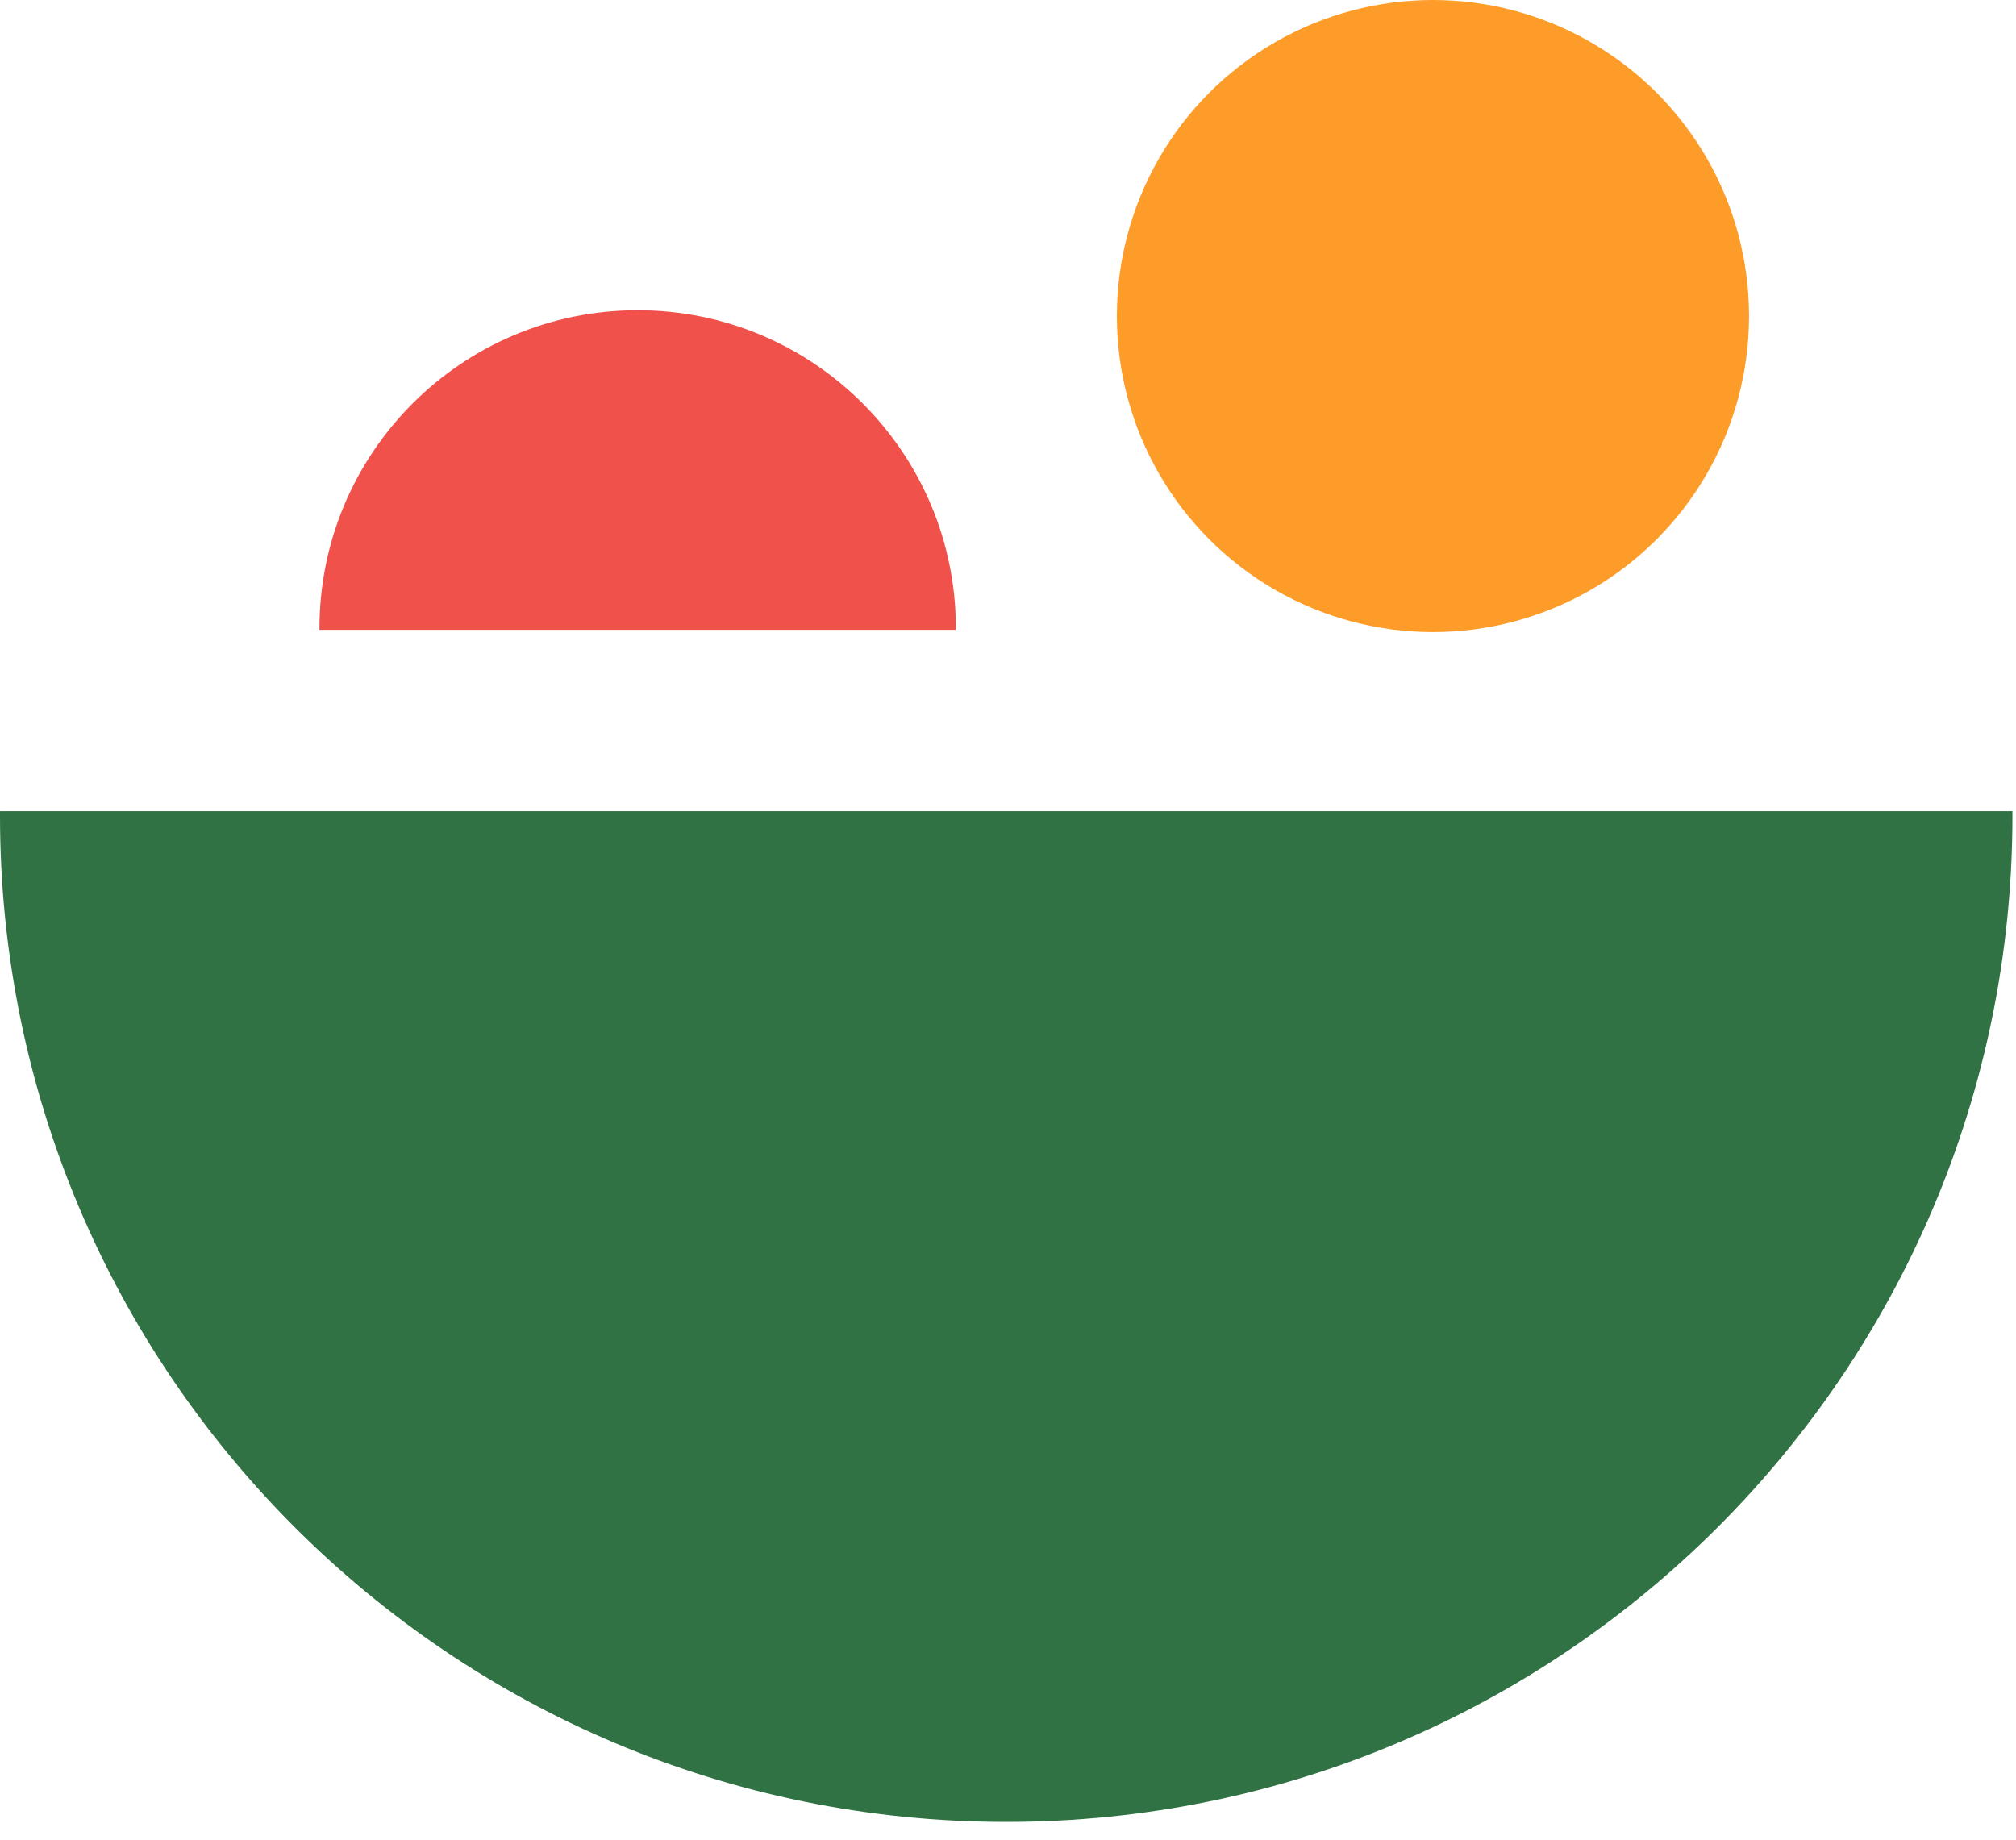 <svg width="103" height="94" viewBox="0 0 103 94" fill="none" xmlns="http://www.w3.org/2000/svg">
<path fill-rule="evenodd" clip-rule="evenodd" d="M0.001 41.45C0 41.529 0 41.607 0 41.685C0 70.078 23.017 93.094 51.409 93.094C79.801 93.094 102.818 70.078 102.818 41.685C102.818 41.607 102.817 41.529 102.817 41.45H0.001Z" fill="#317245"/>
<path fill-rule="evenodd" clip-rule="evenodd" d="M48.837 32.184C48.837 32.159 48.837 32.134 48.837 32.11C48.837 23.131 41.559 15.852 32.58 15.852C23.601 15.852 16.322 23.131 16.322 32.11C16.322 32.134 16.323 32.159 16.323 32.184L48.837 32.184Z" fill="#F1514B"/>
<circle cx="73.211" cy="16.149" r="16.149" fill="#FE9C29"/>
</svg>
